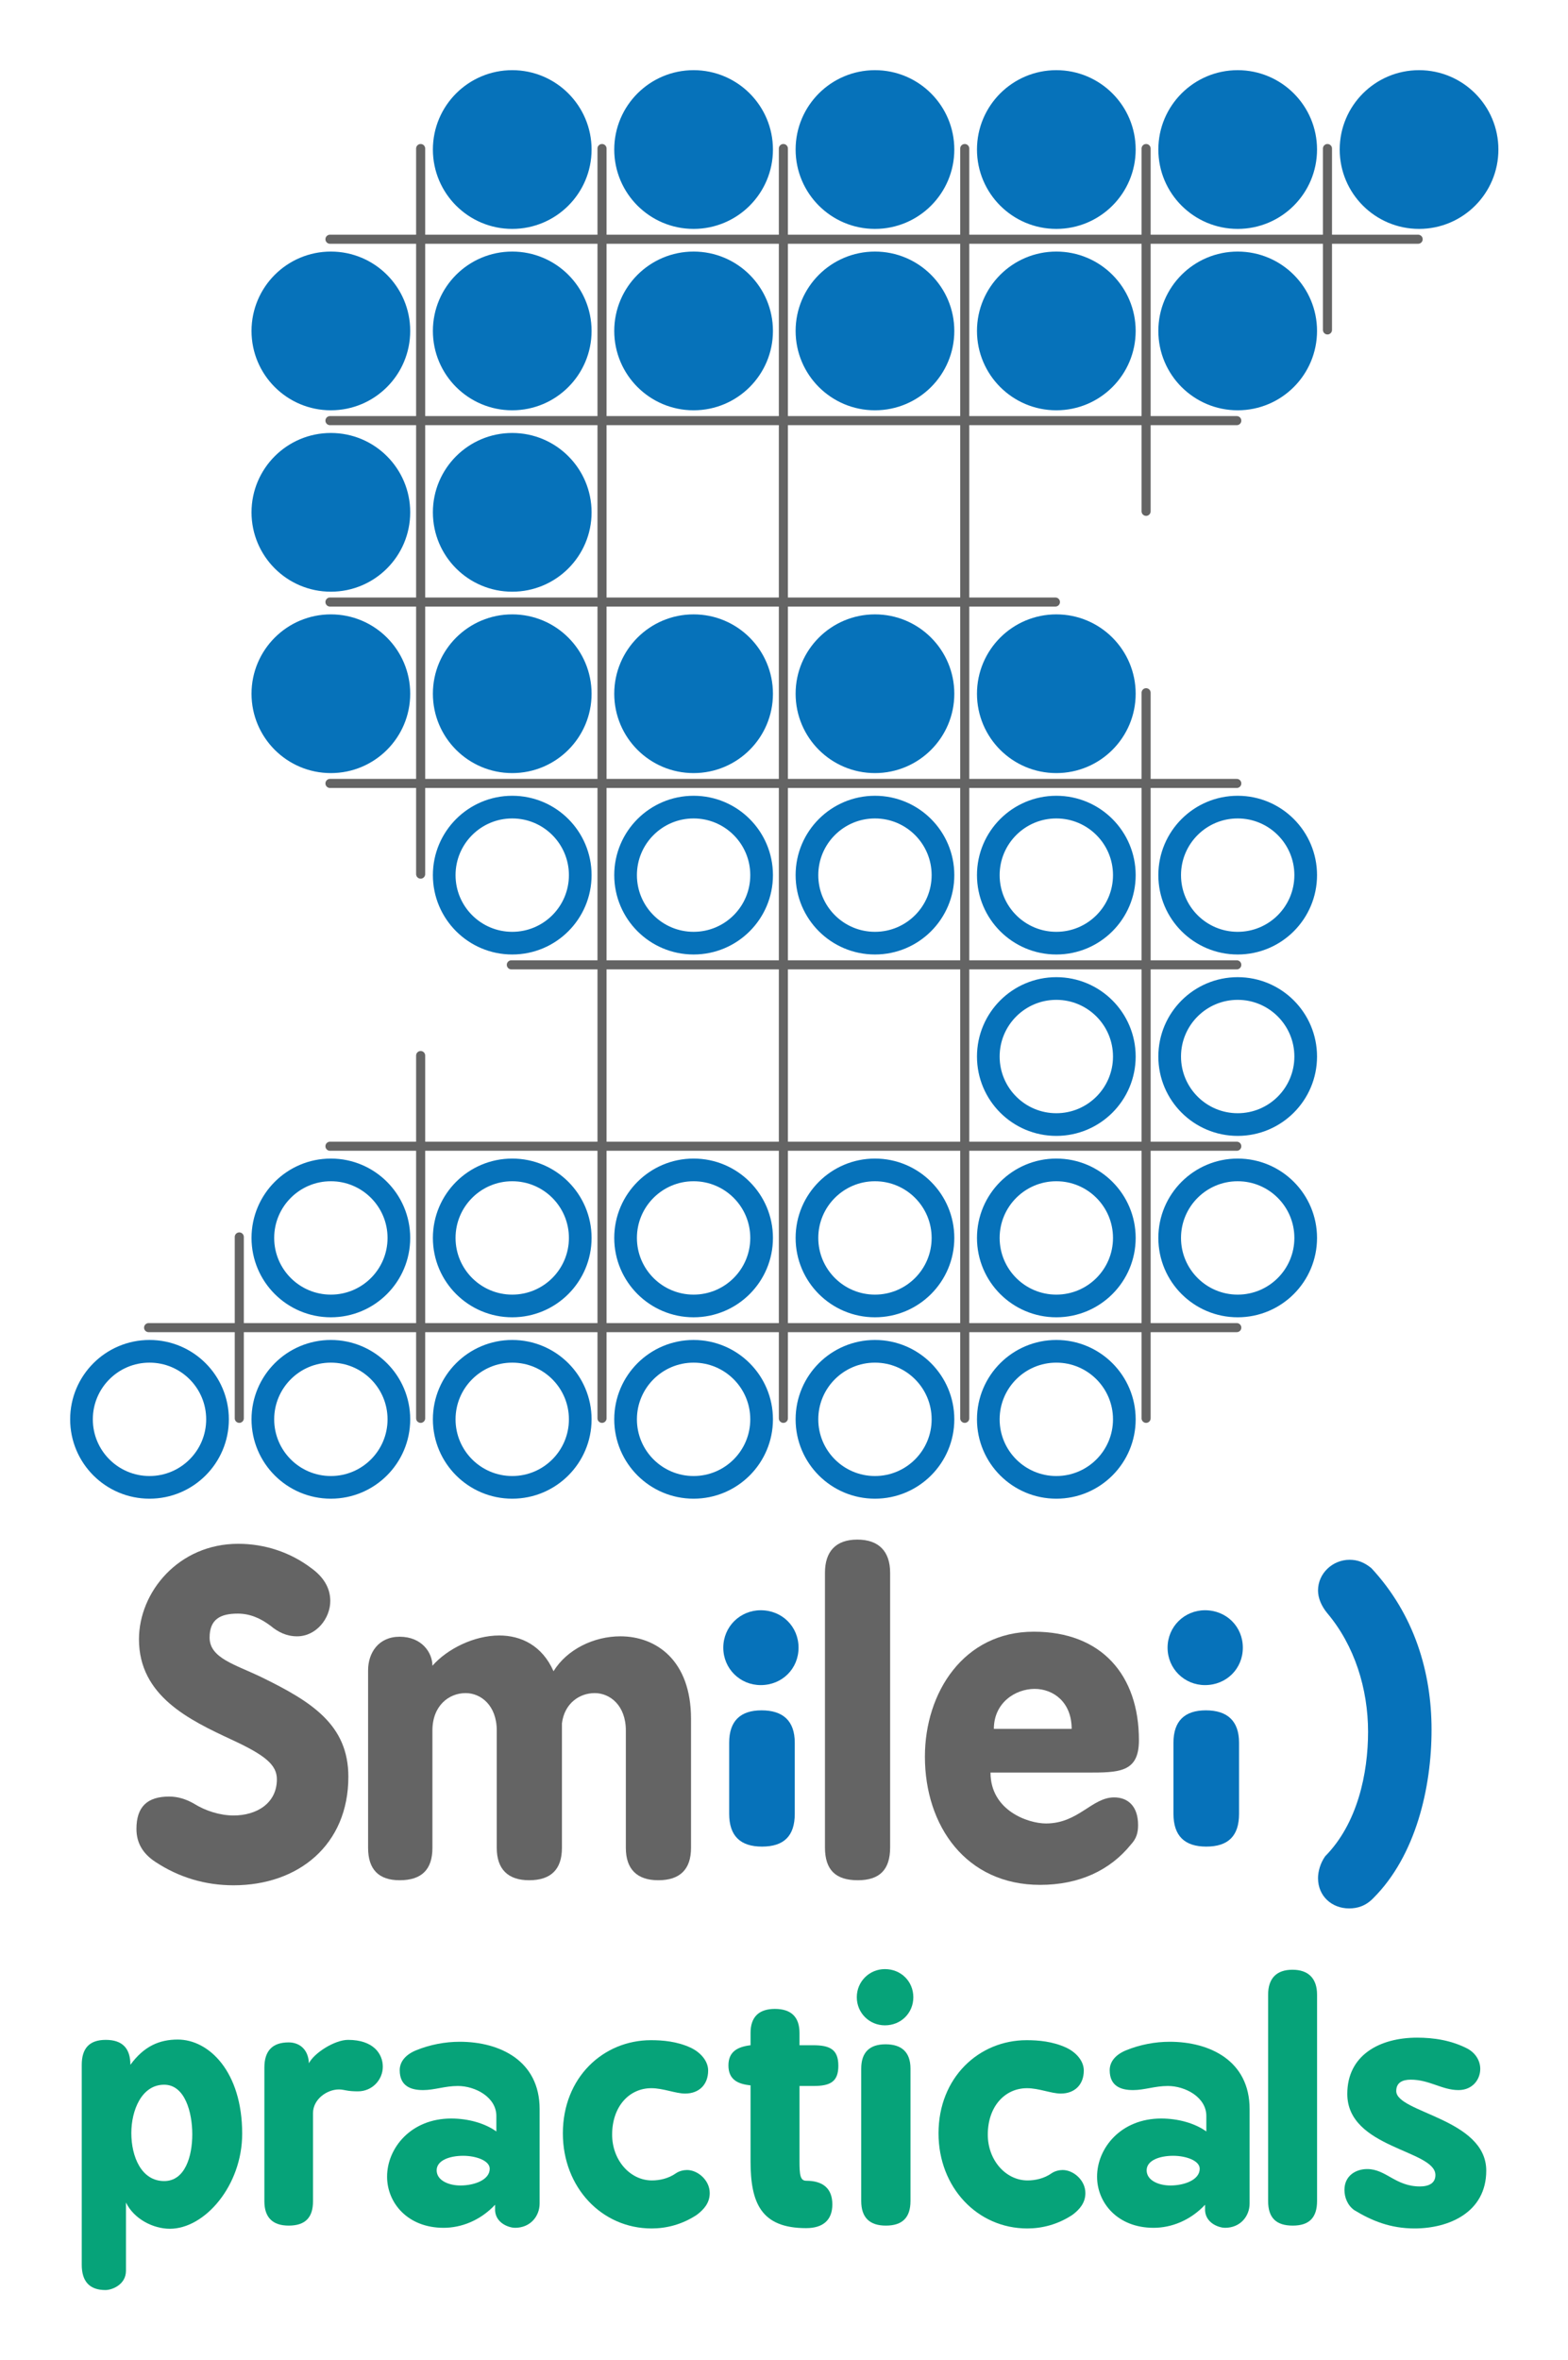 <?xml version="1.0" encoding="UTF-8" standalone="no"?>
<!-- Created with Inkscape (http://www.inkscape.org/) -->

<svg
   xmlns:dc="http://purl.org/dc/elements/1.1/"
   xmlns:cc="http://creativecommons.org/ns#"
   xmlns:rdf="http://www.w3.org/1999/02/22-rdf-syntax-ns#"
   xmlns:svg="http://www.w3.org/2000/svg"
   xmlns="http://www.w3.org/2000/svg"
   xmlns:xlink="http://www.w3.org/1999/xlink"
   xmlns:sodipodi="http://sodipodi.sourceforge.net/DTD/sodipodi-0.dtd"
   xmlns:inkscape="http://www.inkscape.org/namespaces/inkscape"
   id="svg4690"
   version="1.1"
   inkscape:version="0.91 r13725"
   width="1118.742"
   height="1683.584"
   xml:space="preserve"
   sodipodi:docname="smileiLogo.svg"><defs
     id="defs4694"><inkscape:path-effect
       effect="construct_grid"
       id="path-effect3595"
       is_visible="true"
       nr_x="4"
       nr_y="4" /><inkscape:path-effect
       is_visible="true"
       id="path-effect4527"
       effect="spiro" /><inkscape:path-effect
       nr_y="4"
       nr_x="4"
       is_visible="true"
       id="path-effect4530"
       effect="construct_grid" /><inkscape:path-effect
       nr_y="4"
       nr_x="4"
       is_visible="true"
       id="path-effect3595-6"
       effect="construct_grid" /><inkscape:path-effect
       effect="spiro"
       id="path-effect4527-8"
       is_visible="true" /><inkscape:path-effect
       effect="construct_grid"
       id="path-effect4530-8"
       is_visible="true"
       nr_x="4"
       nr_y="4" /></defs><sodipodi:namedview
     pagecolor="#ffffff"
     bordercolor="#666666"
     borderopacity="1"
     objecttolerance="10"
     gridtolerance="10"
     guidetolerance="10"
     inkscape:pageopacity="0"
     inkscape:pageshadow="2"
     inkscape:window-width="1573"
     inkscape:window-height="1089"
     id="namedview4692"
     showgrid="false"
     inkscape:zoom="0.52685213"
     inkscape:cx="559.37103"
     inkscape:cy="841.79218"
     inkscape:window-x="35"
     inkscape:window-y="3"
     inkscape:window-maximized="0"
     inkscape:current-layer="g3174"
     fit-margin-top="50"
     fit-margin-left="50"
     fit-margin-right="50"
     fit-margin-bottom="50"><inkscape:grid
       type="xygrid"
       id="grid4967"
       empspacing="5"
       visible="true"
       enabled="true"
       snapvisiblegridlinesonly="true"
       spacingx="50px"
       spacingy="50px"
       originx="-5.917"
       originy="288.504" /></sodipodi:namedview><g
     id="g4698"
     inkscape:groupmode="layer"
     inkscape:label="smilei3"
     transform="matrix(1.25,0,0,-1.25,-4.712,1372.244)"
     style="display:inline"><g
       transform="matrix(0,1,1,0,0,1120)"
       id="g4702"
       style="opacity:0.5" /></g><g
     inkscape:groupmode="layer"
     id="layer1"
     inkscape:label="Layer"
     style="display:inline"
     transform="translate(-4.712,-27.757)"><g
       id="g3174"
       transform="matrix(1.294,0,0,1.294,-148.063,-125.088)"><g
         id="g4240"
         style="fill:none;stroke:#0672ba;stroke-opacity:1"><g
           style="display:inline;fill:none;stroke:#0672ba;stroke-opacity:1"
           transform="scale(1.25,1.25)"
           id="g4782"><path
             inkscape:connector-curvature="0"
             id="path4784"
             style="fill:none;stroke:#0672ba;stroke-width:10;stroke-linecap:round;stroke-linejoin:round;stroke-miterlimit:4;stroke-dasharray:none;stroke-opacity:1"
             d="m 590.398,480.441 c 0,16.571 -13.429,30 -30,30 -16.566,0 -30,-13.429 -30,-30 0,-16.566 13.434,-30 30,-30 16.571,0 30,13.434 30,30 z" /></g><g
           style="display:inline;fill:none;stroke:#0672ba;stroke-opacity:1"
           transform="scale(1.25,1.25)"
           id="g4786"><path
             inkscape:connector-curvature="0"
             id="path4788"
             style="fill:none;stroke:#0672ba;stroke-width:10;stroke-linecap:round;stroke-linejoin:round;stroke-miterlimit:4;stroke-dasharray:none;stroke-opacity:1"
             d="m 670.398,480.441 c 0,16.571 -13.429,30 -30,30 -16.566,0 -30,-13.429 -30,-30 0,-16.566 13.434,-30 30,-30 16.571,0 30,13.434 30,30 z" /></g><g
           style="display:inline;fill:none;stroke:#0672ba;stroke-opacity:1"
           transform="scale(1.25,1.25)"
           id="g4790"><path
             inkscape:connector-curvature="0"
             id="path4792"
             style="fill:none;stroke:#0672ba;stroke-width:10;stroke-linecap:round;stroke-linejoin:round;stroke-miterlimit:4;stroke-dasharray:none;stroke-opacity:1"
             d="m 670.398,560.441 c 0,16.571 -13.429,30 -30,30 -16.566,0 -30,-13.429 -30,-30 0,-16.566 13.434,-30 30,-30 16.571,0 30,13.434 30,30 z" /></g><g
           style="display:inline;fill:none;stroke:#0672ba;stroke-opacity:1"
           transform="scale(1.25,1.25)"
           id="g4794"><path
             inkscape:connector-curvature="0"
             id="path4796"
             style="fill:none;stroke:#0672ba;stroke-width:10;stroke-linecap:round;stroke-linejoin:round;stroke-miterlimit:4;stroke-dasharray:none;stroke-opacity:1"
             d="m 590.398,560.441 c 0,16.571 -13.429,30 -30,30 -16.566,0 -30,-13.429 -30,-30 0,-16.566 13.434,-30 30,-30 16.571,0 30,13.434 30,30 z" /></g><g
           style="display:inline;fill:none;stroke:#0672ba;stroke-opacity:1"
           transform="scale(1.25,1.25)"
           id="g4798"><path
             inkscape:connector-curvature="0"
             id="path4800"
             style="fill:none;stroke:#0672ba;stroke-width:10;stroke-linecap:round;stroke-linejoin:round;stroke-miterlimit:4;stroke-dasharray:none;stroke-opacity:1"
             d="m 590.398,640.441 c 0,16.571 -13.429,30 -30,30 -16.566,0 -30,-13.429 -30,-30 0,-16.566 13.434,-30 30,-30 16.571,0 30,13.434 30,30 z" /></g><g
           style="display:inline;fill:none;stroke:#0672ba;stroke-opacity:1"
           transform="scale(1.25,1.25)"
           id="g4802"><path
             inkscape:connector-curvature="0"
             id="path4804"
             style="fill:none;stroke:#0672ba;stroke-width:10;stroke-linecap:round;stroke-linejoin:round;stroke-miterlimit:4;stroke-dasharray:none;stroke-opacity:1"
             d="m 510.398,640.441 c 0,16.571 -13.429,30 -30,30 -16.566,0 -30,-13.429 -30,-30 0,-16.566 13.434,-30 30,-30 16.571,0 30,13.434 30,30 z" /></g><g
           style="display:inline;fill:none;stroke:#0672ba;stroke-opacity:1"
           transform="scale(1.25,1.25)"
           id="g4806"><path
             inkscape:connector-curvature="0"
             id="path4808"
             style="fill:none;stroke:#0672ba;stroke-width:10;stroke-linecap:round;stroke-linejoin:round;stroke-miterlimit:4;stroke-dasharray:none;stroke-opacity:1"
             d="m 430.398,640.441 c 0,16.571 -13.429,30 -30,30 -16.566,0 -30,-13.429 -30,-30 0,-16.566 13.434,-30 30,-30 16.571,0 30,13.434 30,30 z" /></g><g
           style="display:inline;fill:none;stroke:#0672ba;stroke-opacity:1"
           transform="scale(1.25,1.25)"
           id="g4810"><path
             inkscape:connector-curvature="0"
             id="path4812"
             style="fill:none;stroke:#0672ba;stroke-width:10;stroke-linecap:round;stroke-linejoin:round;stroke-miterlimit:4;stroke-dasharray:none;stroke-opacity:1"
             d="m 350.398,640.441 c 0,16.571 -13.429,30 -30,30 -16.566,0 -30,-13.429 -30,-30 0,-16.566 13.434,-30 30,-30 16.571,0 30,13.434 30,30 z" /></g><g
           style="display:inline;fill:none;stroke:#0672ba;stroke-opacity:1"
           transform="scale(1.25,1.25)"
           id="g4814"><path
             inkscape:connector-curvature="0"
             id="path4816"
             style="fill:none;stroke:#0672ba;stroke-width:10;stroke-linecap:round;stroke-linejoin:round;stroke-miterlimit:4;stroke-dasharray:none;stroke-opacity:1"
             d="m 350.398,480.441 c 0,16.571 -13.429,30 -30,30 -16.566,0 -30,-13.429 -30,-30 0,-16.566 13.434,-30 30,-30 16.571,0 30,13.434 30,30 z" /></g><g
           style="display:inline;fill:none;stroke:#0672ba;stroke-opacity:1"
           transform="scale(1.25,1.25)"
           id="g4818"><path
             inkscape:connector-curvature="0"
             id="path4820"
             style="fill:none;stroke:#0672ba;stroke-width:10;stroke-linecap:round;stroke-linejoin:round;stroke-miterlimit:4;stroke-dasharray:none;stroke-opacity:1"
             d="m 430.398,480.441 c 0,16.571 -13.429,30 -30,30 -16.566,0 -30,-13.429 -30,-30 0,-16.566 13.434,-30 30,-30 16.571,0 30,13.434 30,30 z" /></g><g
           style="display:inline;fill:none;stroke:#0672ba;stroke-opacity:1"
           transform="scale(1.25,1.25)"
           id="g4822"><path
             inkscape:connector-curvature="0"
             id="path4824"
             style="fill:none;stroke:#0672ba;stroke-width:10;stroke-linecap:round;stroke-linejoin:round;stroke-miterlimit:4;stroke-dasharray:none;stroke-opacity:1"
             d="m 510.398,480.441 c 0,16.571 -13.429,30 -30,30 -16.566,0 -30,-13.429 -30,-30 0,-16.566 13.434,-30 30,-30 16.571,0 30,13.434 30,30 z" /></g><g
           style="display:inline;fill:none;stroke:#0672ba;stroke-opacity:1"
           transform="scale(1.25,1.25)"
           id="g4830"><path
             inkscape:connector-curvature="0"
             id="path4832"
             style="fill:none;stroke:#0672ba;stroke-width:10;stroke-linecap:round;stroke-linejoin:round;stroke-miterlimit:4;stroke-dasharray:none;stroke-opacity:1"
             d="m 670.398,640.441 c 0,16.571 -13.429,30 -30,30 -16.566,0 -30,-13.429 -30,-30 0,-16.566 13.434,-30 30,-30 16.571,0 30,13.434 30,30 z" /></g><g
           style="display:inline;fill:none;stroke:#0672ba;stroke-opacity:1"
           transform="scale(1.25,1.25)"
           id="g4834"><path
             inkscape:connector-curvature="0"
             id="path4836"
             style="fill:none;stroke:#0672ba;stroke-width:10;stroke-linecap:round;stroke-linejoin:round;stroke-miterlimit:4;stroke-dasharray:none;stroke-opacity:1"
             d="m 590.398,720.441 c 0,16.571 -13.429,30 -30,30 -16.566,0 -30,-13.429 -30,-30 0,-16.566 13.434,-30 30,-30 16.571,0 30,13.434 30,30 z" /></g><g
           style="display:inline;fill:none;stroke:#0672ba;stroke-opacity:1"
           transform="scale(1.25,1.25)"
           id="g4838"><path
             inkscape:connector-curvature="0"
             id="path4840"
             style="fill:none;stroke:#0672ba;stroke-width:10;stroke-linecap:round;stroke-linejoin:round;stroke-miterlimit:4;stroke-dasharray:none;stroke-opacity:1"
             d="m 510.398,720.441 c 0,16.571 -13.429,30 -30,30 -16.566,0 -30,-13.429 -30,-30 0,-16.566 13.434,-30 30,-30 16.571,0 30,13.434 30,30 z" /></g><g
           style="display:inline;fill:none;stroke:#0672ba;stroke-opacity:1"
           transform="scale(1.25,1.25)"
           id="g4842"><path
             inkscape:connector-curvature="0"
             id="path4844"
             style="fill:none;stroke:#0672ba;stroke-width:10;stroke-linecap:round;stroke-linejoin:round;stroke-miterlimit:4;stroke-dasharray:none;stroke-opacity:1"
             d="m 430.398,720.441 c 0,16.571 -13.429,30 -30,30 -16.566,0 -30,-13.429 -30,-30 0,-16.566 13.434,-30 30,-30 16.571,0 30,13.434 30,30 z" /></g><g
           style="display:inline;fill:none;stroke:#0672ba;stroke-opacity:1"
           transform="scale(1.25,1.25)"
           id="g4846"><path
             inkscape:connector-curvature="0"
             id="path4848"
             style="fill:none;stroke:#0672ba;stroke-width:10;stroke-linecap:round;stroke-linejoin:round;stroke-miterlimit:4;stroke-dasharray:none;stroke-opacity:1"
             d="m 350.398,720.441 c 0,16.571 -13.429,30 -30,30 -16.566,0 -30,-13.429 -30,-30 0,-16.566 13.434,-30 30,-30 16.571,0 30,13.434 30,30 z" /></g><g
           style="display:inline;fill:none;stroke:#0672ba;stroke-opacity:1"
           transform="scale(1.25,1.25)"
           id="g4850"><path
             inkscape:connector-curvature="0"
             id="path4852"
             style="fill:none;stroke:#0672ba;stroke-width:10;stroke-linecap:round;stroke-linejoin:round;stroke-miterlimit:4;stroke-dasharray:none;stroke-opacity:1"
             d="m 270.398,720.441 c 0,16.571 -13.429,30 -30,30 -16.566,0 -30,-13.429 -30,-30 0,-16.566 13.434,-30 30,-30 16.571,0 30,13.434 30,30 z" /></g><g
           style="display:inline;fill:none;stroke:#0672ba;stroke-opacity:1"
           transform="scale(1.25,1.25)"
           id="g4854"><path
             inkscape:connector-curvature="0"
             id="path4856"
             style="fill:none;stroke:#0672ba;stroke-width:10;stroke-linecap:round;stroke-linejoin:round;stroke-miterlimit:4;stroke-dasharray:none;stroke-opacity:1"
             d="m 190.398,720.441 c 0,16.571 -13.429,30 -30,30 -16.566,0 -30,-13.429 -30,-30 0,-16.566 13.434,-30 30,-30 16.571,0 30,13.434 30,30 z" /></g><g
           style="display:inline;fill:none;stroke:#0672ba;stroke-opacity:1"
           transform="scale(1.25,1.25)"
           id="g4858"><path
             inkscape:connector-curvature="0"
             id="path4860"
             style="fill:none;stroke:#0672ba;stroke-width:10;stroke-linecap:round;stroke-linejoin:round;stroke-miterlimit:4;stroke-dasharray:none;stroke-opacity:1"
             d="m 270.398,640.441 c 0,16.571 -13.429,30 -30,30 -16.566,0 -30,-13.429 -30,-30 0,-16.566 13.434,-30 30,-30 16.571,0 30,13.434 30,30 z" /></g></g><g
         id="g4770"
         style="fill:#0672ba;fill-opacity:1;stroke:#0672ba;stroke-opacity:1"><g
           style="display:inline;fill:#0672ba;fill-opacity:1;stroke:#0672ba;stroke-opacity:1"
           transform="scale(1.25,1.25)"
           id="g4706"><path
             inkscape:connector-curvature="0"
             id="path4708"
             style="fill:#0672ba;fill-opacity:1;fill-rule:nonzero;stroke:#0672ba;stroke-width:10;stroke-linecap:round;stroke-linejoin:round;stroke-miterlimit:4;stroke-dasharray:none;stroke-opacity:1"
             d="m 430.398,160.441 c 0,16.571 -13.429,30 -30,30 -16.566,0 -30,-13.429 -30,-30 0,-16.566 13.434,-30 30,-30 16.571,0 30,13.434 30,30 z" /></g><g
           style="display:inline;fill:#0672ba;fill-opacity:1;stroke:#0672ba;stroke-opacity:1"
           transform="scale(1.25,1.25)"
           id="g4718"><path
             inkscape:connector-curvature="0"
             id="path4720"
             style="fill:#0672ba;fill-opacity:1;fill-rule:nonzero;stroke:#0672ba;stroke-width:10;stroke-linecap:round;stroke-linejoin:round;stroke-miterlimit:4;stroke-dasharray:none;stroke-opacity:1"
             d="m 590.398,160.441 c 0,16.571 -13.429,30 -30,30 -16.566,0 -30,-13.429 -30,-30 0,-16.566 13.434,-30 30,-30 16.571,0 30,13.434 30,30 z" /></g><g
           style="display:inline;fill:#0672ba;fill-opacity:1;stroke:#0672ba;stroke-opacity:1"
           transform="scale(1.25,1.25)"
           id="g4722"><path
             inkscape:connector-curvature="0"
             id="path4724"
             style="fill:#0672ba;fill-opacity:1;fill-rule:nonzero;stroke:#0672ba;stroke-width:10;stroke-linecap:round;stroke-linejoin:round;stroke-miterlimit:4;stroke-dasharray:none;stroke-opacity:1"
             d="m 670.398,160.441 c 0,16.571 -13.429,30 -30,30 -16.566,0 -30,-13.429 -30,-30 0,-16.566 13.434,-30 30,-30 16.571,0 30,13.434 30,30 z" /></g><g
           style="display:inline;fill:#0672ba;fill-opacity:1;stroke:#0672ba;stroke-opacity:1"
           transform="scale(1.25,1.25)"
           id="g4726"><path
             inkscape:connector-curvature="0"
             id="path4728"
             style="fill:#0672ba;fill-opacity:1;fill-rule:nonzero;stroke:#0672ba;stroke-width:10;stroke-linecap:round;stroke-linejoin:round;stroke-miterlimit:4;stroke-dasharray:none;stroke-opacity:1"
             d="m 750.398,160.441 c 0,16.571 -13.429,30 -30,30 -16.566,0 -30,-13.429 -30,-30 0,-16.566 13.434,-30 30,-30 16.571,0 30,13.434 30,30 z" /></g><g
           style="display:inline;fill:#0672ba;fill-opacity:1;stroke:#0672ba;stroke-opacity:1"
           transform="scale(1.25,1.25)"
           id="g4730"><path
             inkscape:connector-curvature="0"
             id="path4732"
             style="fill:#0672ba;fill-opacity:1;fill-rule:nonzero;stroke:#0672ba;stroke-width:10;stroke-linecap:round;stroke-linejoin:round;stroke-miterlimit:4;stroke-dasharray:none;stroke-opacity:1"
             d="m 670.398,240.441 c 0,16.571 -13.429,30 -30,30 -16.566,0 -30,-13.429 -30,-30 0,-16.566 13.434,-30 30,-30 16.571,0 30,13.434 30,30 z" /></g><g
           style="display:inline;fill:#0672ba;fill-opacity:1;stroke:#0672ba;stroke-opacity:1"
           transform="scale(1.25,1.25)"
           id="g4734"><path
             inkscape:connector-curvature="0"
             id="path4736"
             style="fill:#0672ba;fill-opacity:1;fill-rule:nonzero;stroke:#0672ba;stroke-width:10;stroke-linecap:round;stroke-linejoin:round;stroke-miterlimit:4;stroke-dasharray:none;stroke-opacity:1"
             d="m 590.398,240.441 c 0,16.571 -13.429,30 -30,30 -16.566,0 -30,-13.429 -30,-30 0,-16.566 13.434,-30 30,-30 16.571,0 30,13.434 30,30 z" /></g><g
           style="display:inline;fill:#0672ba;fill-opacity:1;stroke:#0672ba;stroke-opacity:1"
           transform="scale(1.25,1.25)"
           id="g4738"><path
             inkscape:connector-curvature="0"
             id="path4740"
             style="fill:#0672ba;fill-opacity:1;fill-rule:nonzero;stroke:#0672ba;stroke-width:10;stroke-linecap:round;stroke-linejoin:round;stroke-miterlimit:4;stroke-dasharray:none;stroke-opacity:1"
             d="m 510.398,240.441 c 0,16.571 -13.429,30 -30,30 -16.566,0 -30,-13.429 -30,-30 0,-16.566 13.434,-30 30,-30 16.571,0 30,13.434 30,30 z" /></g><g
           style="display:inline;fill:#0672ba;fill-opacity:1;stroke:#0672ba;stroke-opacity:1"
           transform="scale(1.25,1.25)"
           id="g4742"><path
             inkscape:connector-curvature="0"
             id="path4744"
             style="fill:#0672ba;fill-opacity:1;fill-rule:nonzero;stroke:#0672ba;stroke-width:10;stroke-linecap:round;stroke-linejoin:round;stroke-miterlimit:4;stroke-dasharray:none;stroke-opacity:1"
             d="m 430.398,240.441 c 0,16.571 -13.429,30 -30,30 -16.566,0 -30,-13.429 -30,-30 0,-16.566 13.434,-30 30,-30 16.571,0 30,13.434 30,30 z" /></g><g
           style="display:inline;fill:#0672ba;fill-opacity:1;stroke:#0672ba;stroke-opacity:1"
           transform="scale(1.25,1.25)"
           id="g4746"><path
             inkscape:connector-curvature="0"
             id="path4748"
             style="fill:#0672ba;fill-opacity:1;fill-rule:nonzero;stroke:#0672ba;stroke-width:10;stroke-linecap:round;stroke-linejoin:round;stroke-miterlimit:4;stroke-dasharray:none;stroke-opacity:1"
             d="m 350.398,240.441 c 0,16.571 -13.429,30 -30,30 -16.566,0 -30,-13.429 -30,-30 0,-16.566 13.434,-30 30,-30 16.571,0 30,13.434 30,30 z" /></g><g
           style="display:inline;fill:#0672ba;fill-opacity:1;stroke:#0672ba;stroke-opacity:1"
           transform="scale(1.25,1.25)"
           id="g4750"><path
             inkscape:connector-curvature="0"
             id="path4752"
             style="fill:#0672ba;fill-opacity:1;fill-rule:nonzero;stroke:#0672ba;stroke-width:10;stroke-linecap:round;stroke-linejoin:round;stroke-miterlimit:4;stroke-dasharray:none;stroke-opacity:1"
             d="m 350.398,320.441 c 0,16.571 -13.429,30 -30,30 -16.566,0 -30,-13.429 -30,-30 0,-16.566 13.434,-30 30,-30 16.571,0 30,13.434 30,30 z" /></g><g
           style="display:inline;fill:#0672ba;fill-opacity:1;stroke:#0672ba;stroke-opacity:1"
           transform="scale(1.25,1.25)"
           id="g4754"><path
             inkscape:connector-curvature="0"
             id="path4756"
             style="fill:#0672ba;fill-opacity:1;fill-rule:nonzero;stroke:#0672ba;stroke-width:10;stroke-linecap:round;stroke-linejoin:round;stroke-miterlimit:4;stroke-dasharray:none;stroke-opacity:1"
             d="m 430.398,400.441 c 0,16.571 -13.429,30 -30,30 -16.566,0 -30,-13.429 -30,-30 0,-16.566 13.434,-30 30,-30 16.571,0 30,13.434 30,30 z" /></g><g
           style="display:inline;fill:#0672ba;fill-opacity:1;stroke:#0672ba;stroke-opacity:1"
           transform="scale(1.25,1.25)"
           id="g4758"><path
             inkscape:connector-curvature="0"
             id="path4760"
             style="fill:#0672ba;fill-opacity:1;fill-rule:nonzero;stroke:#0672ba;stroke-width:10;stroke-linecap:round;stroke-linejoin:round;stroke-miterlimit:4;stroke-dasharray:none;stroke-opacity:1"
             d="m 510.398,400.441 c 0,16.571 -13.429,30 -30,30 -16.566,0 -30,-13.429 -30,-30 0,-16.566 13.434,-30 30,-30 16.571,0 30,13.434 30,30 z" /></g><g
           style="display:inline;fill:#0672ba;fill-opacity:1;stroke:#0672ba;stroke-opacity:1"
           transform="scale(1.25,1.25)"
           id="g4762"><path
             inkscape:connector-curvature="0"
             id="path4764"
             style="fill:#0672ba;fill-opacity:1;fill-rule:nonzero;stroke:#0672ba;stroke-width:10;stroke-linecap:round;stroke-linejoin:round;stroke-miterlimit:4;stroke-dasharray:none;stroke-opacity:1"
             d="m 590.398,400.441 c 0,16.571 -13.429,30 -30,30 -16.566,0 -30,-13.429 -30,-30 0,-16.566 13.434,-30 30,-30 16.571,0 30,13.434 30,30 z" /></g><g
           style="display:inline;fill:#0672ba;fill-opacity:1;stroke:#0672ba;stroke-opacity:1"
           transform="scale(1.25,1.25)"
           id="g4766"><path
             inkscape:connector-curvature="0"
             id="path4768"
             style="fill:#0672ba;fill-opacity:1;fill-rule:nonzero;stroke:#0672ba;stroke-width:10;stroke-linecap:round;stroke-linejoin:round;stroke-miterlimit:4;stroke-dasharray:none;stroke-opacity:1"
             d="m 270.398,240.441 c 0,16.571 -13.429,30 -30,30 -16.566,0 -30,-13.429 -30,-30 0,-16.566 13.434,-30 30,-30 16.571,0 30,13.434 30,30 z" /></g><g
           style="display:inline;fill:#0672ba;fill-opacity:1;stroke:#0672ba;stroke-opacity:1"
           transform="scale(1.25,1.25)"
           id="g4800"><path
             inkscape:connector-curvature="0"
             id="path4772"
             style="fill:#0672ba;fill-opacity:1;fill-rule:nonzero;stroke:#0672ba;stroke-width:10;stroke-linecap:round;stroke-linejoin:round;stroke-miterlimit:4;stroke-dasharray:none;stroke-opacity:1"
             d="m 350.398,160.441 c 0,16.571 -13.429,30 -30,30 -16.566,0 -30,-13.429 -30,-30 0,-16.566 13.434,-30 30,-30 16.571,0 30,13.434 30,30 z" /></g><g
           style="display:inline;fill:#0672ba;fill-opacity:1;stroke:#0672ba;stroke-opacity:1"
           transform="scale(1.25,1.25)"
           id="g4774"><path
             inkscape:connector-curvature="0"
             id="path4776"
             style="fill:#0672ba;fill-opacity:1;fill-rule:nonzero;stroke:#0672ba;stroke-width:10;stroke-linecap:round;stroke-linejoin:round;stroke-miterlimit:4;stroke-dasharray:none;stroke-opacity:1"
             d="m 270.398,320.441 c 0,16.571 -13.429,30 -30,30 -16.566,0 -30,-13.429 -30,-30 0,-16.566 13.434,-30 30,-30 16.571,0 30,13.434 30,30 z" /></g><g
           style="display:inline;fill:#0672ba;fill-opacity:1;stroke:#0672ba;stroke-opacity:1"
           transform="scale(1.25,1.25)"
           id="g4778"><path
             inkscape:connector-curvature="0"
             id="path4780"
             style="fill:#0672ba;fill-opacity:1;fill-rule:nonzero;stroke:#0672ba;stroke-width:10;stroke-linecap:round;stroke-linejoin:round;stroke-miterlimit:4;stroke-dasharray:none;stroke-opacity:1"
             d="m 350.398,400.441 c 0,16.571 -13.429,30 -30,30 -16.566,0 -30,-13.429 -30,-30 0,-16.566 13.434,-30 30,-30 16.571,0 30,13.434 30,30 z" /></g><g
           style="display:inline;fill:#0672ba;fill-opacity:1;stroke:#0672ba;stroke-opacity:1"
           transform="scale(1.25,1.25)"
           id="g4826"><path
             inkscape:connector-curvature="0"
             id="path4828"
             style="fill:#0672ba;fill-opacity:1;fill-rule:nonzero;stroke:#0672ba;stroke-width:10;stroke-linecap:round;stroke-linejoin:round;stroke-miterlimit:4;stroke-dasharray:none;stroke-opacity:1"
             d="m 270.398,400.441 c 0,16.571 -13.429,30 -30,30 -16.566,0 -30,-13.429 -30,-30 0,-16.566 13.434,-30 30,-30 16.571,0 30,13.434 30,30 z" /></g><g
           style="display:inline;fill:#0672ba;fill-opacity:1;stroke:#0672ba;stroke-opacity:1"
           transform="scale(1.25,1.25)"
           id="g4714"><path
             inkscape:connector-curvature="0"
             id="path4716"
             style="fill:#0672ba;fill-opacity:1;fill-rule:nonzero;stroke:#0672ba;stroke-width:10;stroke-linecap:round;stroke-linejoin:round;stroke-miterlimit:4;stroke-dasharray:none;stroke-opacity:1"
             d="m 510.398,160.441 c 0,16.571 -13.429,30 -30,30 -16.566,0 -30,-13.429 -30,-30 0,-16.566 13.434,-30 30,-30 16.571,0 30,13.434 30,30 z" /></g></g><g
         id="g4638"
         style="fill:none;stroke:#646464;stroke-opacity:1"><path
           style="display:inline;fill:none;stroke:#646464;stroke-width:5;stroke-linecap:round;stroke-linejoin:round;stroke-miterlimit:4;stroke-dasharray:none;stroke-opacity:1"
           d="m 250,900 0,-100"
           id="path4969"
           inkscape:connector-curvature="0"
           sodipodi:nodetypes="cc" /><path
           style="fill:none;stroke:#646464;stroke-width:5;stroke-linecap:round;stroke-linejoin:round;stroke-miterlimit:4;stroke-dasharray:none;stroke-opacity:1"
           d="m 650,900 0,-700"
           id="path4977"
           inkscape:connector-curvature="0"
           sodipodi:nodetypes="cc" /><path
           inkscape:connector-curvature="0"
           id="path4971"
           d="m 350,900 0,-200"
           style="fill:none;stroke:#646464;stroke-width:5;stroke-linecap:round;stroke-linejoin:round;stroke-miterlimit:4;stroke-dasharray:none;stroke-opacity:1"
           sodipodi:nodetypes="cc" /><path
           style="fill:none;stroke:#646464;stroke-width:5;stroke-linecap:round;stroke-linejoin:round;stroke-miterlimit:4;stroke-dasharray:none;stroke-opacity:1"
           d="m 450,900 0,-700"
           id="path4973"
           inkscape:connector-curvature="0"
           sodipodi:nodetypes="cc" /><path
           inkscape:connector-curvature="0"
           id="path4975"
           d="m 550,900 0,-700"
           style="fill:none;stroke:#646464;stroke-width:5;stroke-linecap:round;stroke-linejoin:round;stroke-miterlimit:4;stroke-dasharray:none;stroke-opacity:1"
           sodipodi:nodetypes="cc" /><path
           inkscape:connector-curvature="0"
           id="path4979"
           d="m 750,400 0,-200"
           style="fill:none;stroke:#646464;stroke-width:5;stroke-linecap:round;stroke-linejoin:round;stroke-miterlimit:4;stroke-dasharray:none;stroke-opacity:1"
           sodipodi:nodetypes="cc" /><path
           style="fill:none;stroke:#646464;stroke-width:5;stroke-linecap:round;stroke-linejoin:round;stroke-miterlimit:4;stroke-dasharray:none;stroke-opacity:1"
           d="m 850,300 0,-100"
           id="path4981"
           inkscape:connector-curvature="0"
           sodipodi:nodetypes="cc" /><path
           inkscape:connector-curvature="0"
           id="path4983"
           d="m 300,550 500,0"
           style="fill:none;stroke:#646464;stroke-width:5;stroke-linecap:round;stroke-linejoin:round;stroke-miterlimit:4;stroke-dasharray:none;stroke-opacity:1"
           sodipodi:nodetypes="cc" /><path
           style="fill:none;stroke:#646464;stroke-width:5;stroke-linecap:round;stroke-linejoin:round;stroke-miterlimit:4;stroke-dasharray:none;stroke-opacity:1"
           d="m 300,450 400,0"
           id="path4985"
           inkscape:connector-curvature="0"
           sodipodi:nodetypes="cc" /><path
           inkscape:connector-curvature="0"
           id="path4987"
           d="m 300,350 500,0"
           style="fill:none;stroke:#646464;stroke-width:5;stroke-linecap:round;stroke-linejoin:round;stroke-miterlimit:4;stroke-dasharray:none;stroke-opacity:1"
           sodipodi:nodetypes="cc" /><path
           style="fill:none;stroke:#646464;stroke-width:5;stroke-linecap:round;stroke-linejoin:round;stroke-miterlimit:4;stroke-dasharray:none;stroke-opacity:1"
           d="m 300,250 600,0"
           id="path4989"
           inkscape:connector-curvature="0"
           sodipodi:nodetypes="cc" /><path
           inkscape:connector-curvature="0"
           id="path4991"
           d="m 400,650 400,0"
           style="fill:none;stroke:#646464;stroke-width:5;stroke-linecap:round;stroke-linejoin:round;stroke-miterlimit:4;stroke-dasharray:none;stroke-opacity:1"
           sodipodi:nodetypes="cc" /><path
           style="fill:none;stroke:#646464;stroke-width:5;stroke-linecap:round;stroke-linejoin:round;stroke-miterlimit:4;stroke-dasharray:none;stroke-opacity:1"
           d="m 300,750 500,0"
           id="path4993"
           inkscape:connector-curvature="0"
           sodipodi:nodetypes="cc" /><path
           inkscape:connector-curvature="0"
           id="path4995"
           d="m 200,850 600,0"
           style="fill:none;stroke:#646464;stroke-width:5;stroke-linecap:round;stroke-linejoin:round;stroke-miterlimit:4;stroke-dasharray:none;stroke-opacity:1"
           sodipodi:nodetypes="cc" /><path
           sodipodi:nodetypes="cc"
           style="fill:none;stroke:#646464;stroke-width:5;stroke-linecap:round;stroke-linejoin:round;stroke-miterlimit:4;stroke-dasharray:none;stroke-opacity:1"
           d="m 350,600 0,-400"
           id="path5200"
           inkscape:connector-curvature="0" /><path
           sodipodi:nodetypes="cc"
           style="fill:none;stroke:#646464;stroke-width:5;stroke-linecap:round;stroke-linejoin:round;stroke-miterlimit:4;stroke-dasharray:none;stroke-opacity:1"
           d="m 750,900 0,-400"
           id="path5202"
           inkscape:connector-curvature="0" /></g></g><g
       id="g4698-9"
       inkscape:label="smilei3"
       transform="matrix(1.25,0,0,-1.25,-1111.88,1460.577)"
       style="display:inline"><g
         transform="matrix(0,1,1,0,0,1120)"
         id="g4702-9"
         style="opacity:0.5" /></g><use
       x="0"
       y="0"
       xlink:href="#g4698-9"
       id="use3404"
       width="100%"
       height="100%" /><g
       style="display:inline"
       transform="matrix(1.25,0,0,-1.25,-1111.88,1460.577)"
       inkscape:label="smilei3"
       id="use3408"><g
         style="opacity:0.5"
         id="g3414"
         transform="matrix(0,1,1,0,0,1120)" /></g><g
       style="font-style:normal;font-variant:normal;font-weight:normal;font-stretch:normal;font-size:300px;line-height:125%;font-family:BPreplay;-inkscape-font-specification:BPreplay;text-align:start;letter-spacing:0px;word-spacing:0px;writing-mode:lr-tb;text-anchor:start;fill:#000000;fill-opacity:1;stroke:none"
       id="text3097"><path
         d="m 197.764,1187.512 c 5.4,4.5 11.4,7.5 18.9,7.5 13.8,0 23.7,-12.9 23.7,-25.2 0,-9.3 -4.8,-17.1 -13.5,-23.4 -15,-11.4 -33.3,-17.4 -52.2,-17.4 -42.6,0 -70.8,34.5 -70.8,68.1 0,40.5 36,57.6 66.3,71.7 24,11.1 32.1,18 32.1,28.2 0,17.1 -14.4,25.8 -30.9,25.8 -9.6,0 -20.1,-3.3 -28.2,-8.4 -5.7,-3.3 -11.7,-5.1 -17.7,-5.1 -15.6,0 -23.4,7.2 -23.4,23.1 0,9.9 4.5,17.7 13.8,23.7 16.5,10.8 35.1,16.5 55.5,16.5 46.2,0 81.9,-28.8 81.9,-77.4 0,-36.9 -25.8,-53.4 -62.1,-71.1 -18.6,-9 -36.9,-13.5 -36.9,-28.2 0,-13.2 7.8,-17.1 20.1,-17.1 8.7,0 16.2,3.3 23.4,8.7"
         style="fill:#646464;fill-opacity:1"
         id="path3096"
         inkscape:connector-curvature="0" /><path
         d="m 267.341,1345.912 c 0,15.3 7.5,23.1 22.5,23.1 15.9,0 23.4,-7.8 23.4,-23.1 l 0,-83.7 c 0,-17.7 11.7,-26.7 23.7,-26.7 10.8,0 22.2,8.7 22.2,26.7 l 0,83.7 c 0,15.3 8.1,23.1 23.1,23.1 15.6,0 23.4,-7.8 23.4,-23.1 l 0,-88.8 c 1.8,-14.4 12.6,-21.6 23.4,-21.6 10.8,0 22.2,8.7 22.2,26.7 l 0,83.7 c 0,15.3 8.1,23.1 23.1,23.1 15.6,0 23.4,-7.8 23.4,-23.1 l 0,-92.1 c 0,-41.7 -24.9,-58.8 -50.4,-58.8 -18.9,0 -38.1,9.3 -47.7,24.9 -8.1,-18.3 -23.1,-25.5 -38.7,-25.5 -18,0 -37.2,9.6 -47.7,21.6 0,-9.3 -7.5,-20.7 -23.4,-20.7 -15,0 -22.5,11.4 -22.5,24 l 0,126.6"
         style="fill:#646464;fill-opacity:1"
         id="path3098"
         inkscape:connector-curvature="0" /><path
         d="m 524.966,1321.612 c 0,15.9 8.1,23.4 23.4,23.4 15.6,0 23.4,-7.5 23.4,-23.4 l 0,-50.7 c 0,-15.6 -8.4,-23.1 -23.7,-23.1 -15,0 -23.1,7.5 -23.1,23.1 l 0,50.7 m -4.2,-118.5 c 0,15 12,26.7 26.7,26.7 15.3,0 27,-11.7 27,-26.7 0,-15 -11.7,-26.7 -27,-26.7 -14.7,0 -26.7,11.7 -26.7,26.7"
         style="fill:#0672ba;fill-opacity:1"
         id="path3100"
         inkscape:connector-curvature="0" /><path
         d="m 593.309,1345.612 c 0,15.9 7.5,23.4 23.4,23.4 15.6,0 23.1,-7.5 23.1,-23.4 l 0,-195.9 c 0,-15.3 -8.1,-23.7 -23.4,-23.7 -15.3,0 -23.1,8.4 -23.1,23.7 l 0,195.9"
         style="fill:#646464;fill-opacity:1"
         id="path3102"
         inkscape:connector-curvature="0" /><path
         d="m 742.32,1191.712 c -50.1,0 -77.7,43.5 -77.7,89.1 0,49.5 29.4,91.5 82.2,91.5 27.6,0 49.8,-10.2 64.8,-28.8 3.9,-4.2 5.1,-8.4 5.1,-13.8 0,-13.8 -7.5,-19.8 -17.1,-19.8 -15.9,0 -25.5,18.6 -48.6,18.6 -12.9,0 -39.6,-9.3 -39.6,-36.3 l 68.7,0 c 23.1,0 37.2,0 37.2,-23.1 0,-46.5 -26.7,-77.4 -75,-77.4 m -28.5,69.3 c 0,-18.6 15.3,-28.5 29.1,-28.5 13.2,0 26.4,9.3 26.4,28.5 l -55.5,0"
         style="fill:#646464;fill-opacity:1"
         id="path3104"
         inkscape:connector-curvature="0" /><path
         d="m 841.958,1321.612 c 0,15.9 8.1,23.4 23.4,23.4 15.6,0 23.4,-7.5 23.4,-23.4 l 0,-50.7 c 0,-15.6 -8.4,-23.1 -23.7,-23.1 -15,0 -23.1,7.5 -23.1,23.1 l 0,50.7 m -4.2,-118.5 c 0,15 12,26.7 26.7,26.7 15.3,0 27,-11.7 27,-26.7 0,-15 -11.7,-26.7 -27,-26.7 -14.7,0 -26.7,11.7 -26.7,26.7"
         style="fill:#0672ba;fill-opacity:1"
         id="path3106"
         inkscape:connector-curvature="0" /><path
         d="m 983.202,1146.412 c -5.1,-4.2 -9.9,-6 -15.6,-6 -12,0 -22.5,9.6 -22.5,21.9 0,5.4 2.4,11.1 6.6,16.2 19.5,23.1 29.1,54 29.1,84.6 0,29.7 -7.5,65.4 -30.6,88.8 -3.6,5.1 -5.1,11.1 -5.1,15.6 0,12.9 9.9,21.6 22.2,21.6 6,0 12,-1.8 17.4,-7.5 30,-30 41.4,-78.3 41.4,-120 0,-41.1 -12.3,-82.2 -42.9,-115.2"
         style="fill:#0672ba;fill-opacity:1"
         id="path3108"
         inkscape:connector-curvature="0" /><g
         id="g4698-2"
         inkscape:label="smilei3"
         transform="matrix(1.25,0,0,-1.25,-807.808,555.283)"
         style="display:inline"><g
           transform="matrix(0,1,1,0,0,1120)"
           id="g4702-90"
           style="opacity:0.5" /></g><g
         style="opacity:0.5"
         id="g4396"
         transform="matrix(0,-1.25,1.25,0,-1919.688,-784.14)" /><g
         style="font-style:normal;font-variant:normal;font-weight:normal;font-stretch:normal;font-size:225.334px;line-height:125%;font-family:sans-serif;-inkscape-font-specification:BPreplay;text-align:start;letter-spacing:0px;word-spacing:0px;writing-mode:lr-tb;text-anchor:start;fill:#06a379;fill-opacity:1;stroke:none;stroke-width:1px;stroke-linecap:butt;stroke-linejoin:miter;stroke-opacity:1"
         id="text4248"><path
           d="m 63.036,1643.314 c 0,11.943 5.633,18.027 16.9,18.027 4.732,0 14.647,-3.831 14.647,-13.745 l 0,-48.672 c 5.859,11.943 19.604,18.703 31.321,18.703 25.012,0 51.602,-30.871 51.602,-67.826 0,-44.166 -23.66,-67.15 -45.968,-67.15 -13.069,0 -24.111,4.732 -33.8,18.027 0,-11.717 -5.633,-17.801 -17.576,-17.801 -11.717,0 -17.125,6.084 -17.125,17.801 l 0,142.637 z m 58.812,-59.714 c -16.224,0 -23.435,-17.351 -23.435,-34.251 0,-15.999 7.211,-34.476 23.435,-34.476 14.872,0 20.055,19.829 20.055,35.377 0,15.773 -5.183,33.349 -20.055,33.349 z"
           style="font-style:normal;font-variant:normal;font-weight:bold;font-stretch:normal;font-size:225.334px;line-height:125%;font-family:BPreplay;-inkscape-font-specification:'BPreplay, Bold';text-align:start;writing-mode:lr-tb;text-anchor:start;fill:#06a379;fill-opacity:1"
           id="path4257" /><path
           d="m 193.339,1598.022 c 0,11.492 5.859,17.351 17.351,17.351 11.943,0 17.351,-5.859 17.351,-17.351 l 0,-62.868 c 0,-9.915 9.915,-16.9 18.477,-16.9 2.253,0 3.605,0.451 5.183,0.676 2.253,0.451 5.183,0.676 8.337,0.676 10.365,0 17.801,-8.337 17.801,-17.576 0,-9.239 -6.76,-19.153 -24.787,-19.153 -9.464,0 -24.111,9.239 -27.941,16.675 -0.451,-10.591 -7.436,-14.872 -14.421,-14.872 -11.492,0 -17.351,5.859 -17.351,18.027 l 0,95.316 z"
           style="font-style:normal;font-variant:normal;font-weight:bold;font-stretch:normal;font-size:225.334px;line-height:125%;font-family:BPreplay;-inkscape-font-specification:'BPreplay, Bold';text-align:start;writing-mode:lr-tb;text-anchor:start;fill:#06a379;fill-opacity:1"
           id="path4259" /><path
           d="m 301.62,1490.312 c -7.211,2.929 -11.717,7.887 -11.717,14.196 0,11.492 8.112,14.196 16.675,14.196 8.112,0 15.548,-2.929 24.787,-2.929 12.619,0 27.491,8.112 27.491,21.407 l 0,11.041 c -8.112,-5.859 -20.055,-9.239 -32.223,-9.239 -28.843,0 -45.743,21.181 -45.743,41.462 0,18.703 14.647,36.504 40.335,36.504 12.619,0 26.139,-5.183 36.729,-16.449 l 0,4.281 c 0.676,9.239 10.365,12.168 14.196,12.168 11.041,0 17.576,-8.337 17.576,-17.351 l 0,-67.375 c 0,-34.476 -28.392,-47.996 -57.01,-47.996 -10.365,0 -21.181,2.028 -31.096,6.084 z m 14.647,85.627 c 0,-7.211 9.464,-10.365 18.928,-10.365 9.013,0 18.928,3.38 18.928,9.239 0,7.887 -10.816,11.943 -20.956,11.943 -8.337,0 -16.9,-3.605 -16.9,-10.816 z"
           style="font-style:normal;font-variant:normal;font-weight:bold;font-stretch:normal;font-size:225.334px;line-height:125%;font-family:BPreplay;-inkscape-font-specification:'BPreplay, Bold';text-align:start;writing-mode:lr-tb;text-anchor:start;fill:#06a379;fill-opacity:1"
           id="path4261" /><path
           d="m 469.402,1517.352 c 8.563,0 17.351,3.831 24.111,3.831 9.915,0 16.449,-6.309 16.449,-16.449 0,-6.76 -5.408,-13.069 -12.844,-16.449 -9.464,-4.281 -19.379,-5.183 -27.941,-5.183 -34.025,0 -62.868,26.589 -62.868,66.474 0,38.532 27.716,67.826 63.319,67.826 10.365,0 21.632,-2.704 32.223,-9.689 5.408,-4.056 9.239,-8.788 9.239,-15.548 0,-9.239 -8.563,-16.449 -16.224,-16.449 -2.253,0 -5.633,0.676 -8.112,2.479 -5.183,3.605 -11.492,4.957 -16.9,4.957 -15.548,0 -28.392,-14.421 -28.392,-32.673 0,-20.055 12.168,-33.124 27.941,-33.124 z"
           style="font-style:normal;font-variant:normal;font-weight:bold;font-stretch:normal;font-size:225.334px;line-height:125%;font-family:BPreplay;-inkscape-font-specification:'BPreplay, Bold';text-align:start;writing-mode:lr-tb;text-anchor:start;fill:#06a379;fill-opacity:1"
           id="path4263" /><path
           d="m 524.44,1501.128 c 0,10.14 6.76,13.295 15.773,14.196 l 0,54.08 c 0,29.744 7.436,47.771 39.659,47.771 12.168,0 18.703,-5.859 18.703,-16.9 0,-11.267 -6.535,-16.9 -18.703,-16.9 -4.281,0 -4.732,-4.507 -4.732,-13.971 l 0,-53.63 10.14,0 c 11.943,0 17.576,-3.155 17.576,-14.421 0,-11.717 -6.084,-14.647 -18.027,-14.647 l -9.689,0 0,-8.788 c 0,-11.267 -5.859,-17.125 -17.576,-17.125 -11.492,0 -17.351,5.859 -17.351,17.125 l 0,8.788 c -9.239,1.127 -15.773,4.507 -15.773,14.421 z"
           style="font-style:normal;font-variant:normal;font-weight:bold;font-stretch:normal;font-size:225.334px;line-height:125%;font-family:BPreplay;-inkscape-font-specification:'BPreplay, Bold';text-align:start;writing-mode:lr-tb;text-anchor:start;fill:#06a379;fill-opacity:1"
           id="path4265" /><path
           d="m 619.179,1597.797 c 0,11.943 6.084,17.576 17.576,17.576 11.717,0 17.576,-5.633 17.576,-17.576 l 0,-94.415 c 0,-11.717 -6.309,-17.351 -17.801,-17.351 -11.267,0 -17.351,5.633 -17.351,17.351 l 0,94.415 z m -3.155,-145.341 c 0,11.267 9.013,20.055 20.055,20.055 11.492,0 20.28,-8.788 20.28,-20.055 0,-11.267 -8.788,-20.055 -20.28,-20.055 -11.041,0 -20.055,8.788 -20.055,20.055 z"
           style="font-style:normal;font-variant:normal;font-weight:bold;font-stretch:normal;font-size:225.334px;line-height:125%;font-family:BPreplay;-inkscape-font-specification:'BPreplay, Bold';text-align:start;writing-mode:lr-tb;text-anchor:start;fill:#06a379;fill-opacity:1"
           id="path4267" /><path
           d="m 737.426,1517.352 c 8.563,0 17.351,3.831 24.111,3.831 9.915,0 16.449,-6.309 16.449,-16.449 0,-6.76 -5.408,-13.069 -12.844,-16.449 -9.464,-4.281 -19.379,-5.183 -27.941,-5.183 -34.025,0 -62.868,26.589 -62.868,66.474 0,38.532 27.716,67.826 63.319,67.826 10.365,0 21.632,-2.704 32.223,-9.689 5.408,-4.056 9.239,-8.788 9.239,-15.548 0,-9.239 -8.563,-16.449 -16.224,-16.449 -2.253,0 -5.633,0.676 -8.112,2.479 -5.183,3.605 -11.492,4.957 -16.9,4.957 -15.548,0 -28.392,-14.421 -28.392,-32.673 0,-20.055 12.168,-33.124 27.941,-33.124 z"
           style="font-style:normal;font-variant:normal;font-weight:bold;font-stretch:normal;font-size:225.334px;line-height:125%;font-family:BPreplay;-inkscape-font-specification:'BPreplay, Bold';text-align:start;writing-mode:lr-tb;text-anchor:start;fill:#06a379;fill-opacity:1"
           id="path4269" /><path
           d="m 808.181,1490.312 c -7.211,2.929 -11.717,7.887 -11.717,14.196 0,11.492 8.112,14.196 16.675,14.196 8.112,0 15.548,-2.929 24.787,-2.929 12.619,0 27.491,8.112 27.491,21.407 l 0,11.041 c -8.112,-5.859 -20.055,-9.239 -32.223,-9.239 -28.843,0 -45.743,21.181 -45.743,41.462 0,18.703 14.647,36.504 40.335,36.504 12.619,0 26.139,-5.183 36.729,-16.449 l 0,4.281 c 0.676,9.239 10.365,12.168 14.196,12.168 11.041,0 17.576,-8.337 17.576,-17.351 l 0,-67.375 c 0,-34.476 -28.392,-47.996 -57.01,-47.996 -10.365,0 -21.181,2.028 -31.096,6.084 z m 14.647,85.627 c 0,-7.211 9.464,-10.365 18.928,-10.365 9.013,0 18.928,3.38 18.928,9.239 0,7.887 -10.816,11.943 -20.956,11.943 -8.337,0 -16.9,-3.605 -16.9,-10.816 z"
           style="font-style:normal;font-variant:normal;font-weight:bold;font-stretch:normal;font-size:225.334px;line-height:125%;font-family:BPreplay;-inkscape-font-specification:'BPreplay, Bold';text-align:start;writing-mode:lr-tb;text-anchor:start;fill:#06a379;fill-opacity:1"
           id="path4271" /><path
           d="m 909.49,1597.797 c 0,11.943 5.633,17.576 17.576,17.576 11.717,0 17.351,-5.633 17.351,-17.576 l 0,-147.143 c 0,-11.492 -6.084,-17.801 -17.576,-17.801 -11.492,0 -17.351,6.309 -17.351,17.801 l 0,147.143 z"
           style="font-style:normal;font-variant:normal;font-weight:bold;font-stretch:normal;font-size:225.334px;line-height:125%;font-family:BPreplay;-inkscape-font-specification:'BPreplay, Bold';text-align:start;writing-mode:lr-tb;text-anchor:start;fill:#06a379;fill-opacity:1"
           id="path4273" /><path
           d="m 1017.809,1587.431 c -17.576,0 -24.111,-12.393 -37.631,-12.393 -8.112,0 -16.224,4.732 -16.224,14.872 0,5.408 2.253,11.041 6.985,14.421 12.619,7.661 25.913,13.069 43.039,13.069 24.561,0 51.151,-11.492 51.151,-41.236 0,-37.18 -64.22,-41.236 -64.22,-56.784 0,-6.084 4.507,-8.112 10.365,-8.112 13.295,0 22.308,7.436 34.025,7.436 10.14,0 15.548,-7.661 15.548,-15.097 0,-5.408 -2.929,-11.041 -9.013,-14.421 -11.717,-6.084 -24.336,-7.887 -36.053,-7.887 -26.589,0 -49.799,12.393 -49.799,40.109 0,38.983 62.868,39.884 62.868,57.911 0,5.859 -4.732,8.112 -11.041,8.112 z"
           style="font-style:normal;font-variant:normal;font-weight:bold;font-stretch:normal;font-size:225.334px;line-height:125%;font-family:BPreplay;-inkscape-font-specification:'BPreplay, Bold';text-align:start;writing-mode:lr-tb;text-anchor:start;fill:#06a379;fill-opacity:1"
           id="path4275" /></g></g></g></svg>